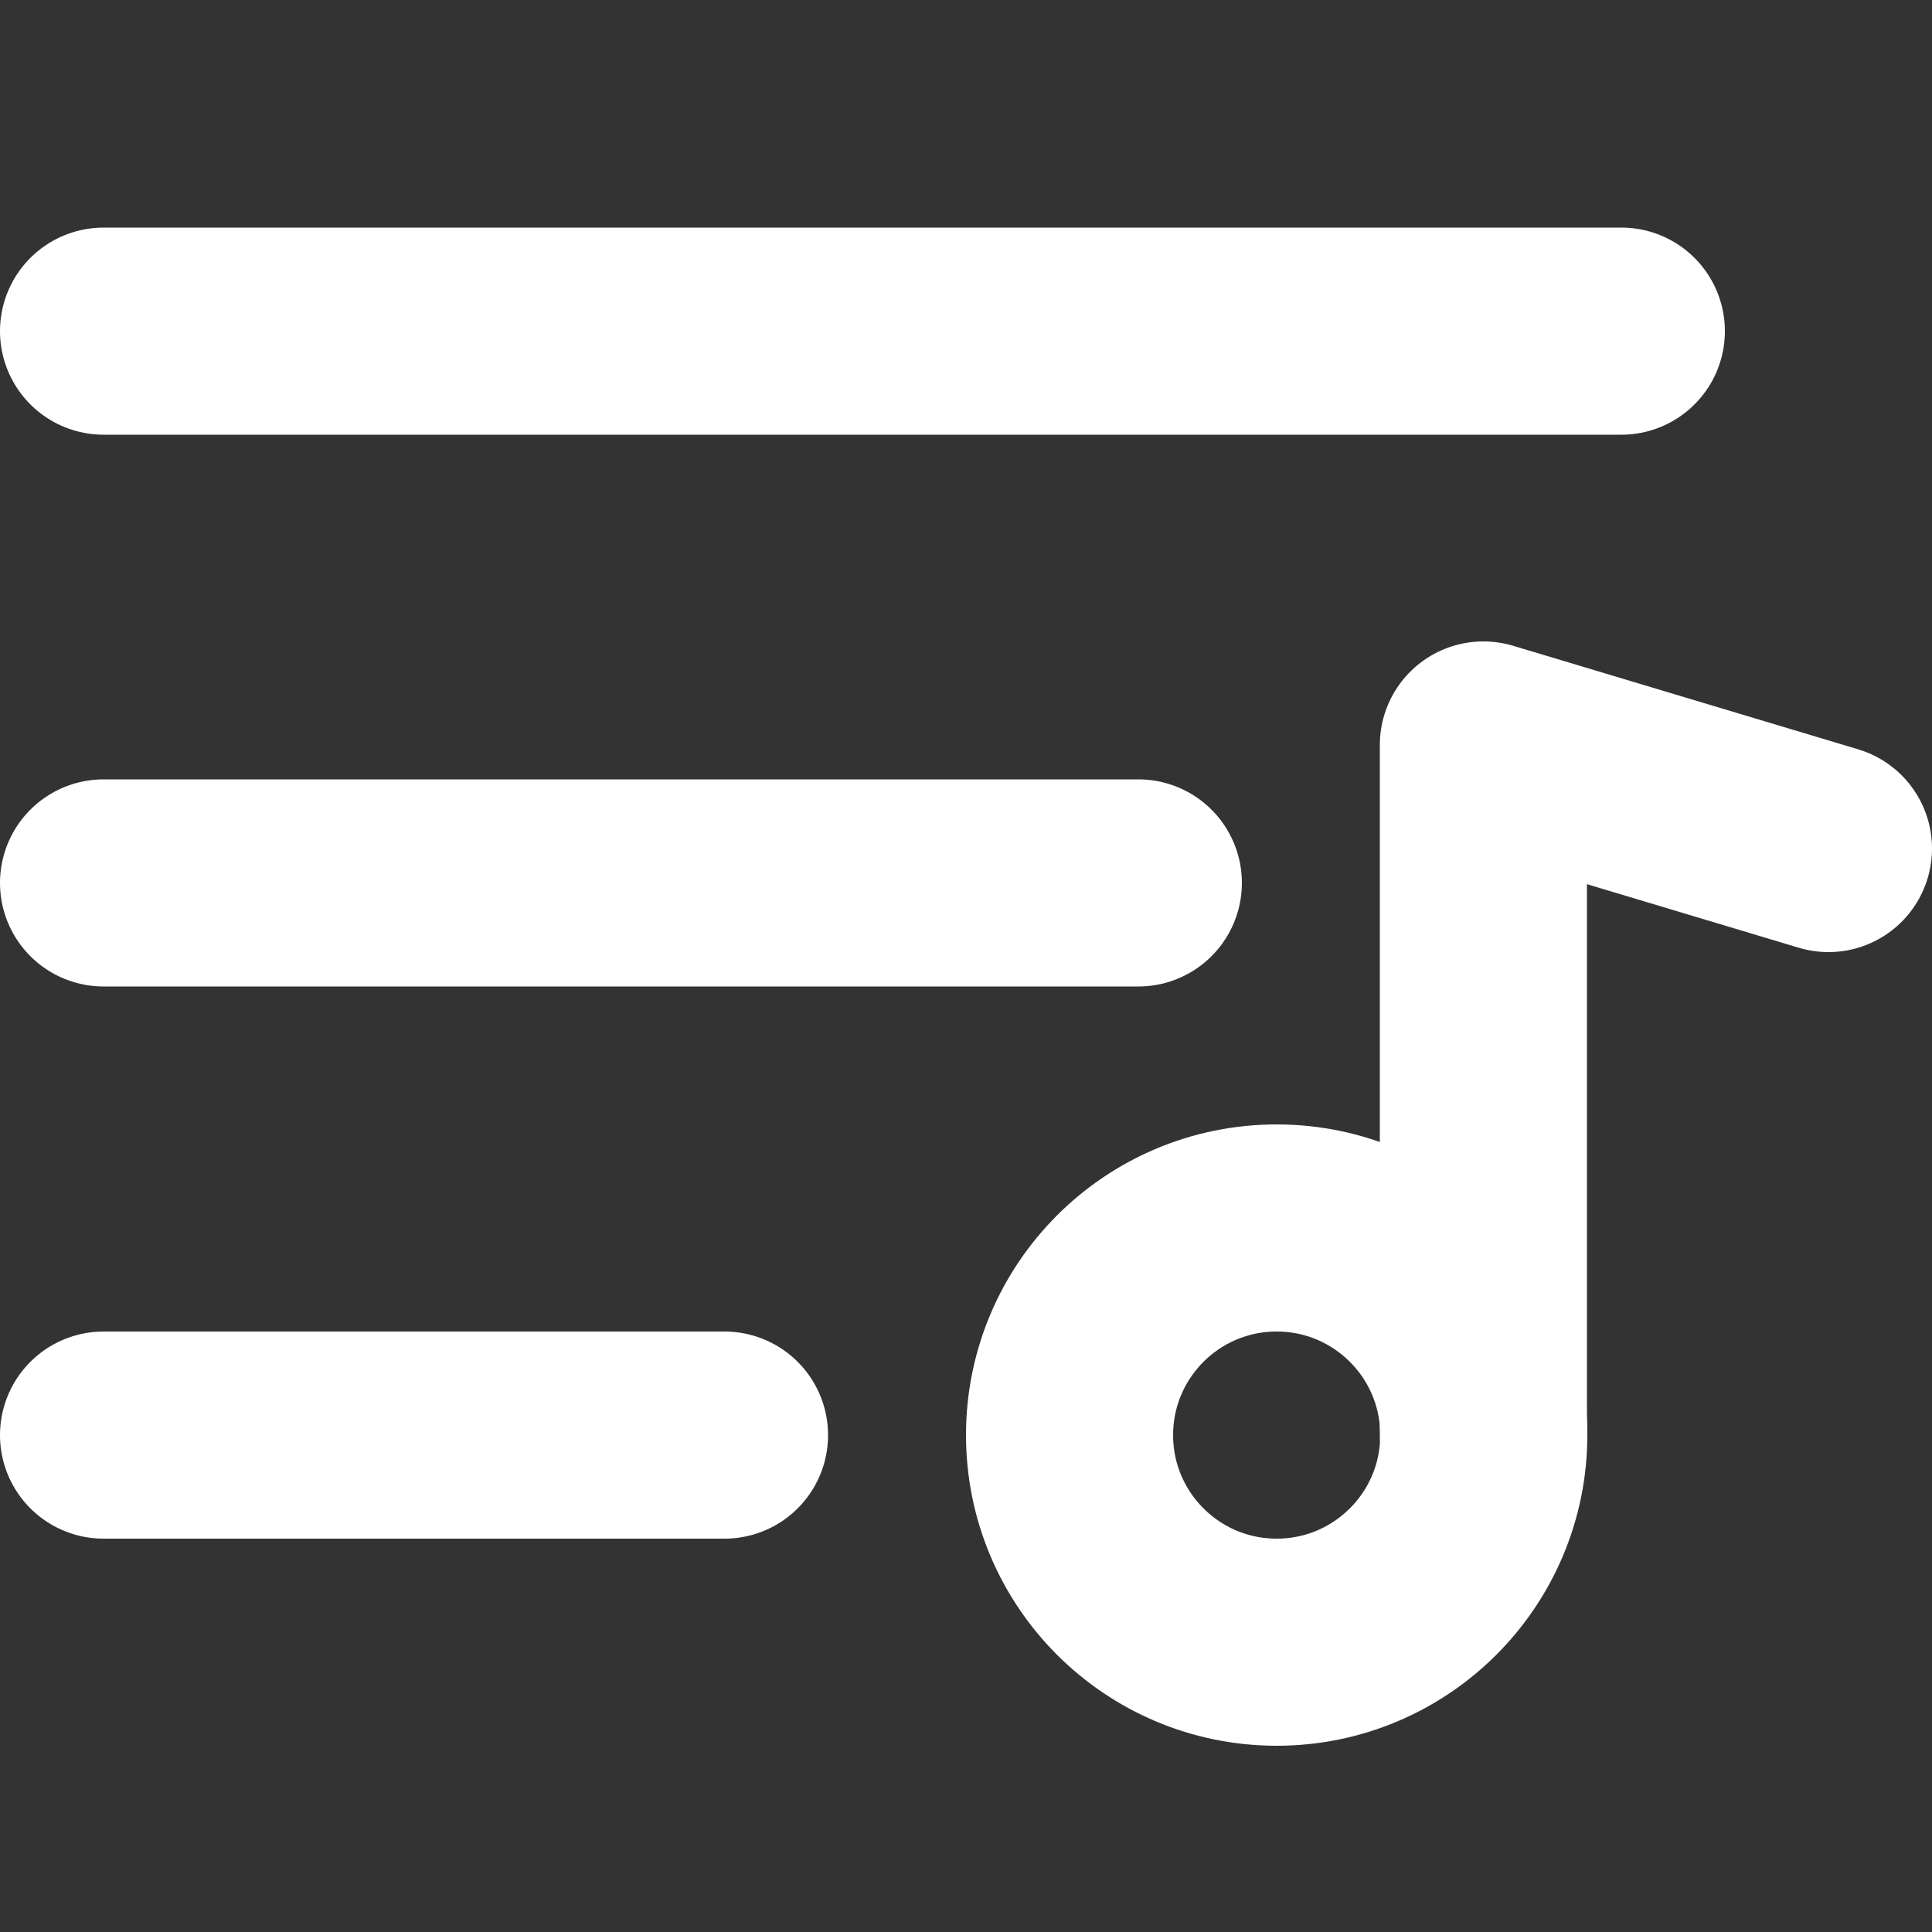 <svg xmlns="http://www.w3.org/2000/svg" viewBox="0 0 50 50"><rect x="0" y="0" width="50" height="50" fill="#333333" stroke="none"/><rect x="1.5" y="1.5" width="47.5" height="47.5" fill="none"/><line x1="2.68" y1="8.57" x2="41.96" y2="8.57" fill="none" stroke="#fff" stroke-linecap="round" stroke-linejoin="round" stroke-width="5.36"/><line x1="2.68" y1="22.85" x2="29.46" y2="22.85" fill="none" stroke="#fff" stroke-linecap="round" stroke-linejoin="round" stroke-width="5.36"/><line x1="2.68" y1="37.14" x2="18.75" y2="37.14" fill="none" stroke="#fff" stroke-linecap="round" stroke-linejoin="round" stroke-width="5.36"/><circle cx="33.04" cy="37.14" r="5.36" fill="none" stroke="#fff" stroke-linecap="round" stroke-linejoin="round" stroke-width="5.36"/><polyline points="38.39 37.14 38.39 19.28 47.32 21.96" fill="none" stroke="#fff" stroke-linecap="round" stroke-linejoin="round" stroke-width="5.36"/></svg>